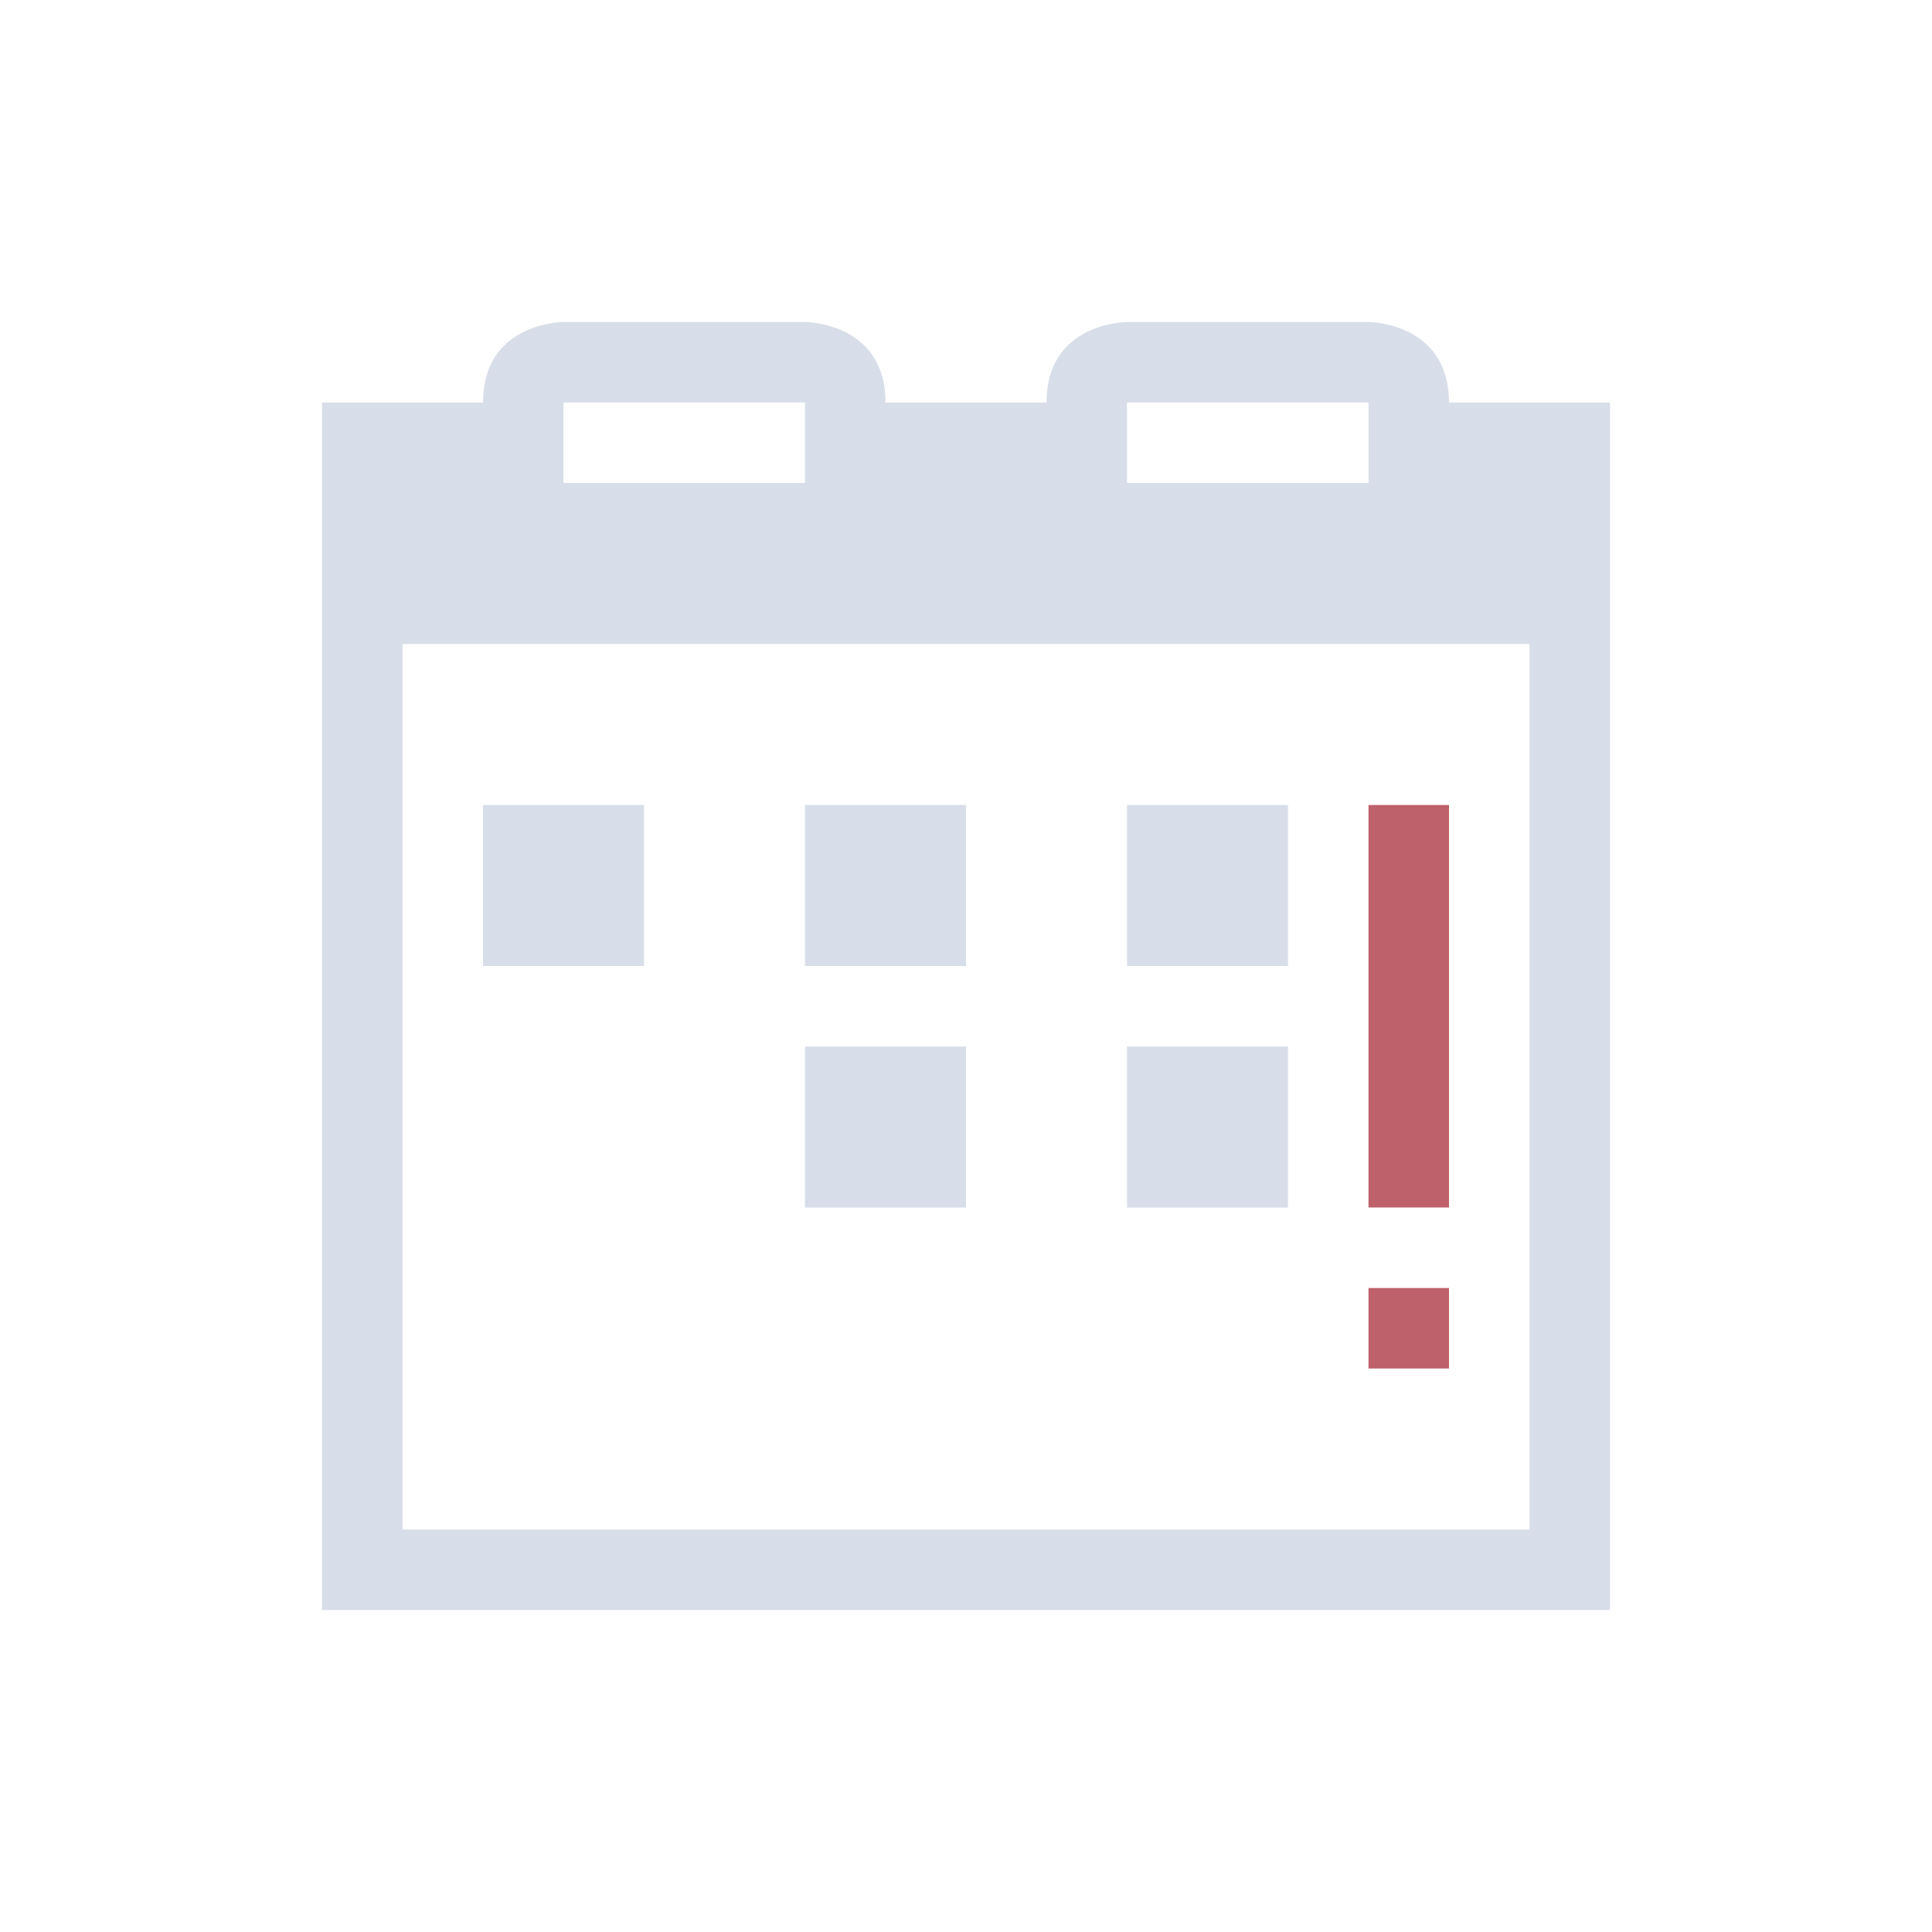 <svg viewBox="0 0 24 24" xmlns="http://www.w3.org/2000/svg">
 <defs>
  <style id="current-color-scheme" type="text/css">
   .ColorScheme-Text { color:#d8dee9; } .ColorScheme-Highlight { color:#88c0d0; } .ColorScheme-NeutralText { color:#d08770; } .ColorScheme-PositiveText { color:#a3be8c; } .ColorScheme-NegativeText { color:#bf616a; }
  </style>
 </defs>
 <path class="ColorScheme-Text" d="m7 4s-1-3e-5 -1 1h-2v15h16v-15h-2c0-1-1-1-1-1h-3s-1-3e-5 -1 1h-2c0-1-1-1-1-1h-3zm0 1h3v1h-3v-1zm7 0h3v1h-3v-1zm-9 3h14v11h-14v-11zm1 2v2h2v-2h-2zm4 0v2h2v-2h-2zm4 0v2h2v-2h-2zm-4 3v2h2v-2h-2zm4 0v2h2v-2h-2z" fill="currentColor"/>
 <path class="ColorScheme-NegativeText" d="m17 10v5h1v-5h-1zm0 6v1h1v-1h-1z" fill="currentColor"/>
</svg>
